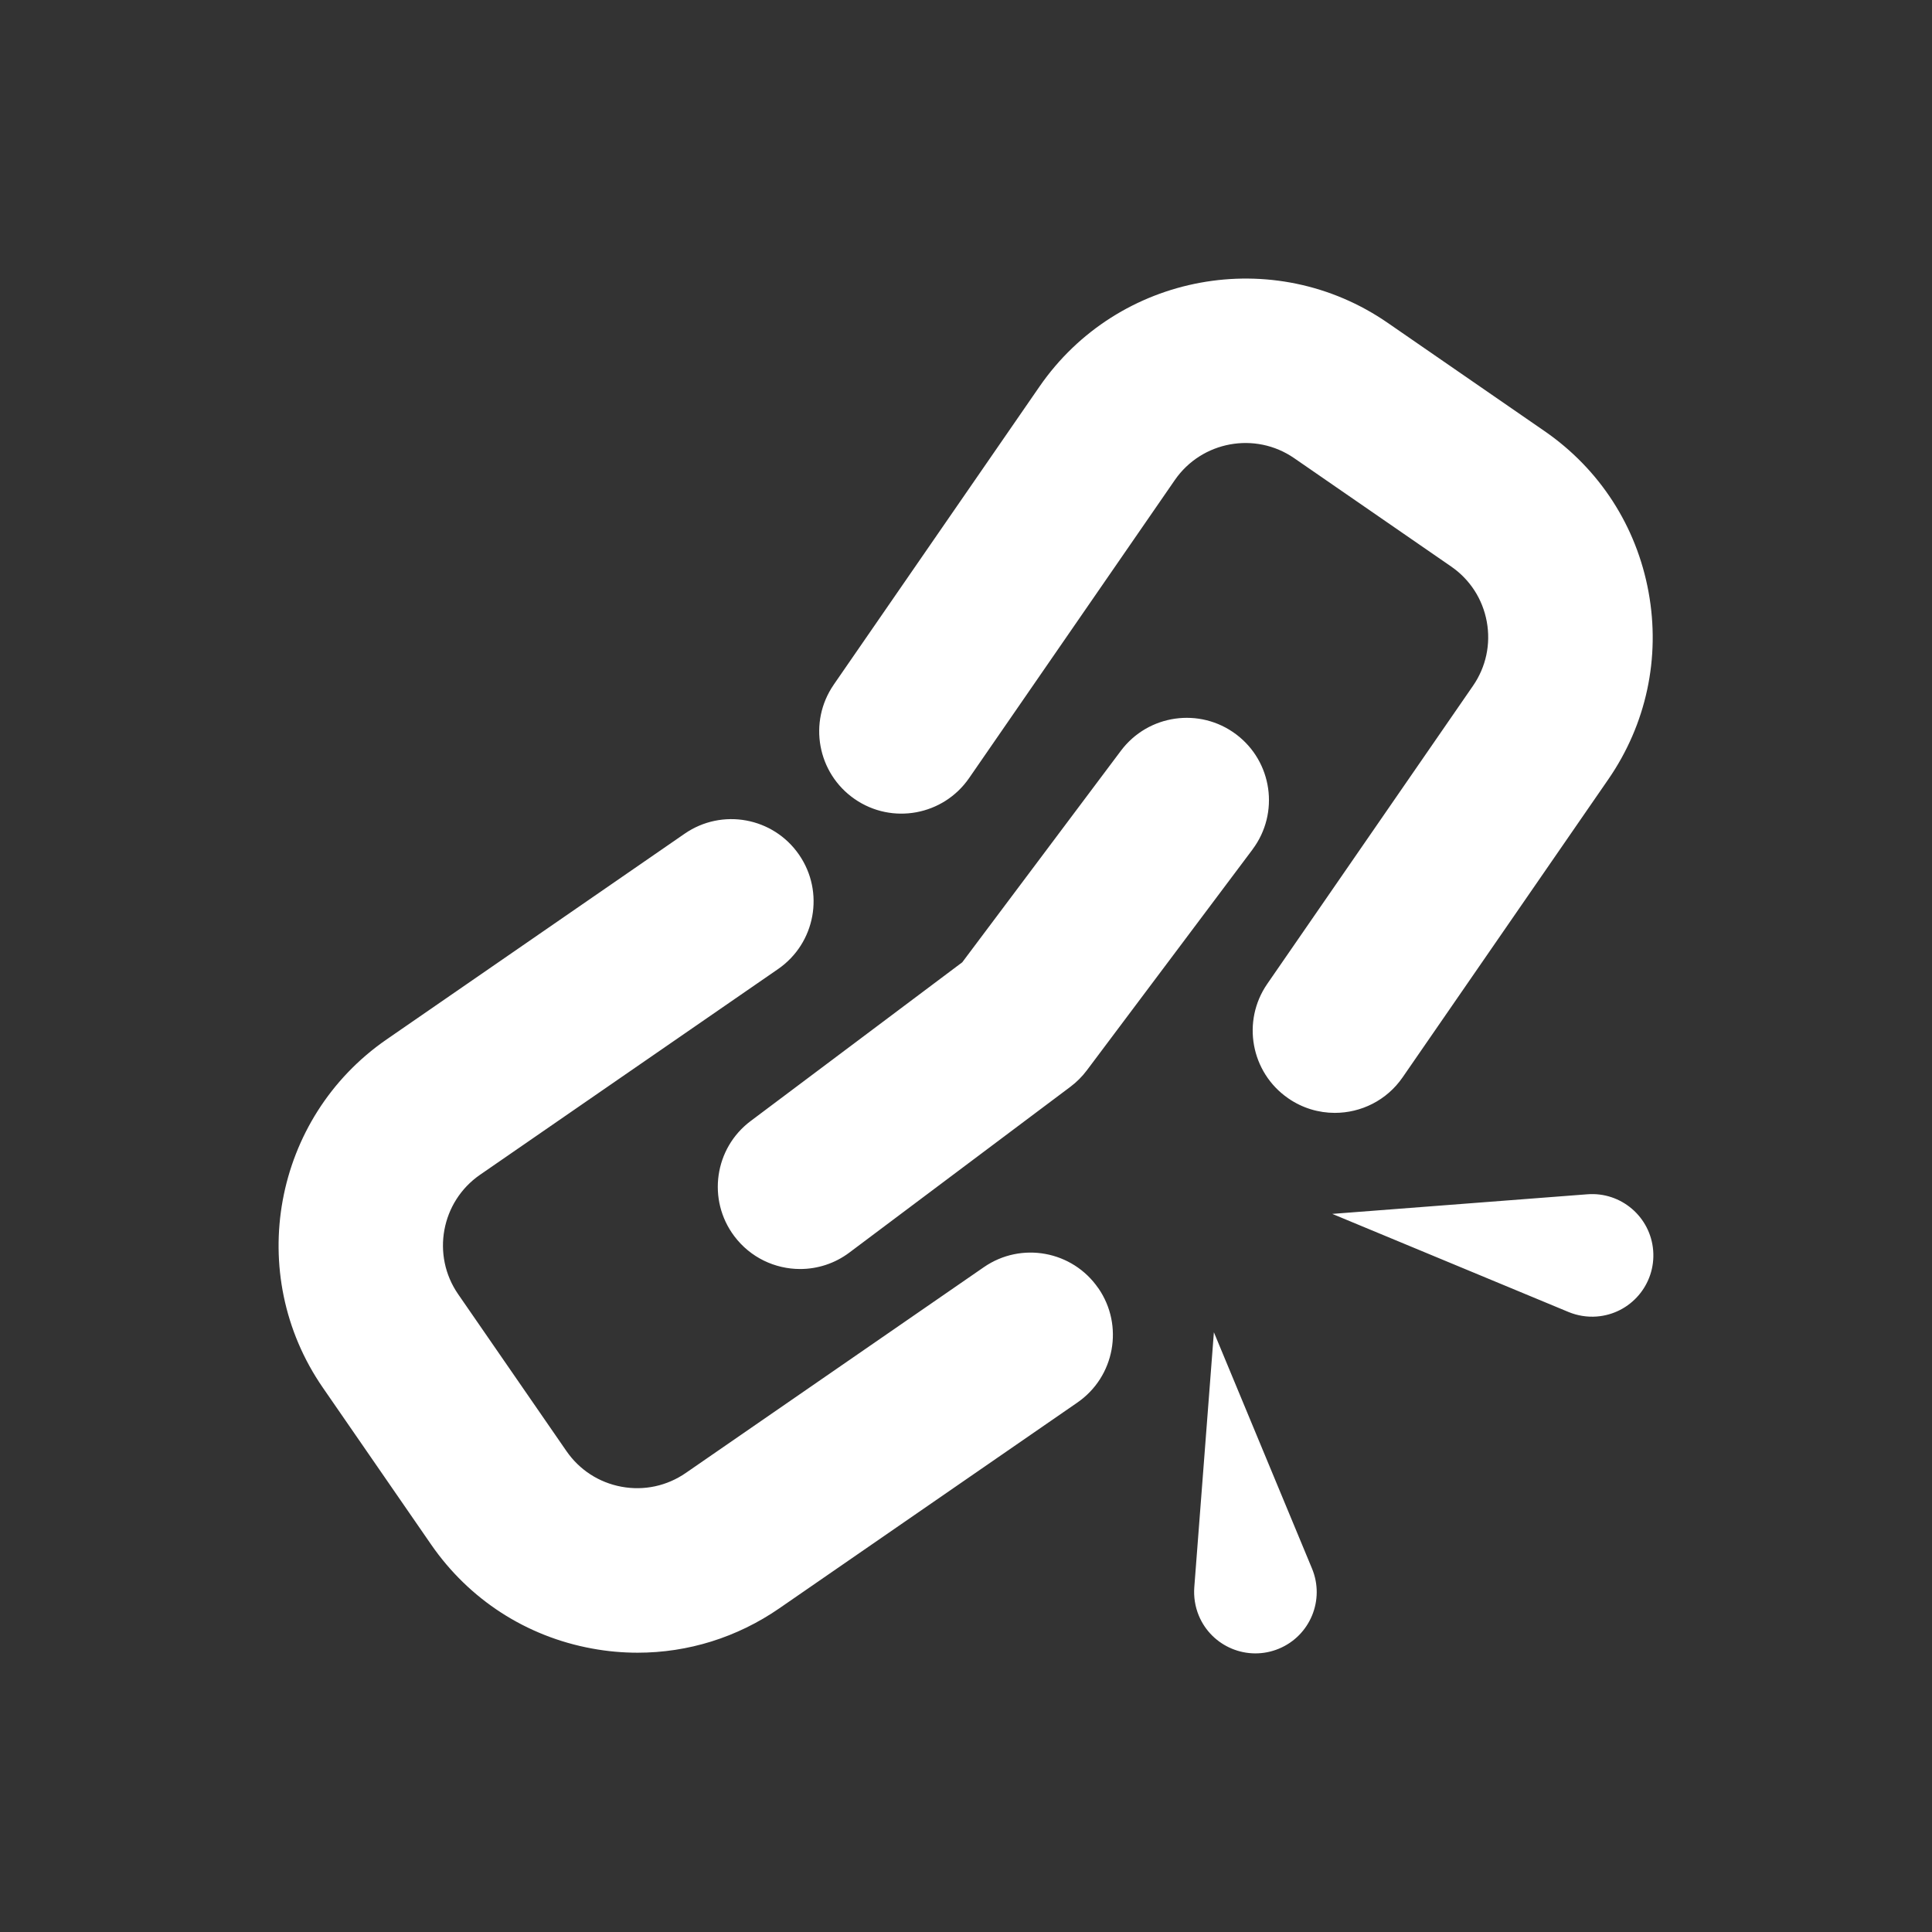 <svg version="1.1" xmlns="http://www.w3.org/2000/svg" xmlns:xlink="http://www.w3.org/1999/xlink" width="47.986" height="47.986"><rect width="100%" height="100%" fill="#333333" stroke="none"/><defs><linearGradient x1="0" y1="0" x2="0" y2="0" gradientUnits="userSpaceOnUse" id="color-1"><stop offset="0" stop-color="#000000" stop-opacity="0"></stop><stop offset="1" stop-color="#000000" stop-opacity="0"></stop></linearGradient><filter id="dropshadow-base"><feColorMatrix type="matrix" values="0 0 0 0 0  0 0 0 0 0  0 0 0 0 0  0 0 0 .8 0"></feColorMatrix> <feOffset dx="0" dy="1"></feOffset> <feGaussianBlur stdDeviation="1"></feGaussianBlur> <feComposite in="SourceGraphic"></feComposite></filter><filter id="dropshadow-banner" x="-10%" y="-10%" width="120%" height="130%"><feColorMatrix type="matrix" values="0 0 0 0 0  0 0 0 0 0  0 0 0 0 0  0 0 0 .4 0"></feColorMatrix> <feOffset dx="0" dy="1"></feOffset> <feGaussianBlur stdDeviation="0.5"></feGaussianBlur> <feComposite in="SourceGraphic"></feComposite></filter></defs><g transform="translate(-0.007,-0.007)"><g fill="none" fill-rule="nonzero" stroke="none" stroke-width="none" stroke-linecap="butt" stroke-linejoin="miter" stroke-miterlimit="10" stroke-dasharray="" stroke-dashoffset="0" font-family="none" font-weight="none" font-size="none" text-anchor="none" style="mix-blend-mode: normal"><path d="M7,43c-1.105,0 -2,-0.895 -2,-2v-34c0,-1.105 0.895,-2 2,-2h34c1.105,0 2,0.895 2,2v34c0,1.105 -0.895,2 -2,2z" id="base 1 5" fill-opacity="0" fill="#512da8" stroke-width="1"></path><path d="" fill="url(#color-1)" stroke-width="1"></path><path d="M20.715,17.012l5.11,-7.403c1.947,-2.821 5.827,-3.532 8.648,-1.584l3.897,2.69c1.367,0.943 2.284,2.362 2.583,3.996c0.299,1.633 -0.056,3.285 -0.999,4.652l-5.11,7.403c-0.396,0.574 -1.034,0.882 -1.683,0.882c-0.4,0 -0.804,-0.117 -1.158,-0.362c-0.928,-0.641 -1.161,-1.913 -0.521,-2.841l5.11,-7.403c0.324,-0.469 0.445,-1.035 0.343,-1.595c-0.103,-0.56 -0.417,-1.047 -0.886,-1.37l-3.897,-2.69c-0.967,-0.668 -2.297,-0.424 -2.965,0.543l-5.11,7.403c-0.641,0.928 -1.913,1.162 -2.841,0.521c-0.928,-0.641 -1.161,-1.913 -0.521,-2.841zM27.287,32.002c0.641,0.928 0.408,2.2 -0.521,2.841l-7.403,5.111c-1.05,0.725 -2.269,1.102 -3.519,1.102c-0.376,0 -0.755,-0.034 -1.133,-0.104c-1.633,-0.299 -3.052,-1.217 -3.996,-2.583l-2.69,-3.897c-1.947,-2.821 -1.237,-6.7 1.584,-8.648l7.403,-5.11c0.928,-0.641 2.2,-0.408 2.841,0.521c0.641,0.928 0.408,2.2 -0.521,2.841l-7.403,5.11c-0.967,0.668 -1.211,1.998 -0.543,2.965l2.69,3.897c0.324,0.469 0.81,0.783 1.37,0.886c0.56,0.103 1.126,-0.019 1.595,-0.343l7.403,-5.111c0.928,-0.641 2.2,-0.408 2.841,0.521zM31.118,21.104l-4.117,5.488c-0.116,0.155 -0.254,0.292 -0.408,0.408l-5.489,4.117c-0.367,0.276 -0.798,0.409 -1.224,0.409c-0.621,0 -1.234,-0.282 -1.636,-0.817c-0.677,-0.902 -0.494,-2.183 0.408,-2.859l5.255,-3.942l3.941,-5.255c0.677,-0.902 1.957,-1.085 2.86,-0.408c0.902,0.677 1.085,1.957 0.409,2.859zM32.594,38.966c0.323,0.777 -0.046,1.668 -0.822,1.99c-0.777,0.323 -1.668,-0.046 -1.99,-0.822c-0.094,-0.227 -0.129,-0.471 -0.112,-0.701l0.487,-6.336zM39.667,32.706c-0.245,0.019 -0.488,-0.024 -0.701,-0.112l-5.869,-2.437l6.336,-0.487c0.839,-0.065 1.571,0.563 1.635,1.401c0.064,0.839 -0.563,1.571 -1.402,1.635z" fill="none" stroke-width="0"></path><path d="M20.715,17.012l5.11,-7.403c1.947,-2.821 5.827,-3.532 8.648,-1.584l3.897,2.69c1.367,0.943 2.284,2.362 2.583,3.996c0.299,1.633 -0.056,3.285 -0.999,4.652l-5.11,7.403c-0.396,0.574 -1.034,0.882 -1.683,0.882c-0.4,0 -0.804,-0.117 -1.158,-0.362c-0.928,-0.641 -1.161,-1.913 -0.521,-2.841l5.11,-7.403c0.324,-0.469 0.445,-1.035 0.343,-1.595c-0.103,-0.56 -0.417,-1.047 -0.886,-1.37l-3.897,-2.69c-0.967,-0.668 -2.297,-0.424 -2.965,0.543l-5.11,7.403c-0.641,0.928 -1.913,1.162 -2.841,0.521c-0.928,-0.641 -1.161,-1.913 -0.521,-2.841zM27.287,32.002c0.641,0.928 0.408,2.2 -0.521,2.841l-7.403,5.111c-1.05,0.725 -2.269,1.102 -3.519,1.102c-0.376,0 -0.755,-0.034 -1.133,-0.104c-1.633,-0.299 -3.052,-1.217 -3.996,-2.583l-2.69,-3.897c-1.947,-2.821 -1.237,-6.7 1.584,-8.648l7.403,-5.11c0.928,-0.641 2.2,-0.408 2.841,0.521c0.641,0.928 0.408,2.2 -0.521,2.841l-7.403,5.11c-0.967,0.668 -1.211,1.998 -0.543,2.965l2.69,3.897c0.324,0.469 0.81,0.783 1.37,0.886c0.56,0.103 1.126,-0.019 1.595,-0.343l7.403,-5.111c0.928,-0.641 2.2,-0.408 2.841,0.521zM31.118,21.104l-4.117,5.488c-0.116,0.155 -0.254,0.292 -0.408,0.408l-5.489,4.117c-0.367,0.276 -0.798,0.409 -1.224,0.409c-0.621,0 -1.234,-0.282 -1.636,-0.817c-0.677,-0.902 -0.494,-2.183 0.408,-2.859l5.255,-3.942l3.941,-5.255c0.677,-0.902 1.957,-1.085 2.86,-0.408c0.902,0.677 1.085,1.957 0.409,2.859zM32.594,38.966c0.323,0.777 -0.046,1.668 -0.822,1.99c-0.777,0.323 -1.668,-0.046 -1.99,-0.822c-0.094,-0.227 -0.129,-0.471 -0.112,-0.701l0.487,-6.336zM39.667,32.706c-0.245,0.019 -0.488,-0.024 -0.701,-0.112l-5.869,-2.437l6.336,-0.487c0.839,-0.065 1.571,0.563 1.635,1.401c0.064,0.839 -0.563,1.571 -1.402,1.635z" fill="#ffffff" stroke-width="0"></path><path d="M2,24c0,-12.15 9.85,-22 22,-22c12.15,0 22,9.85 22,22c0,12.15 -9.85,22 -22,22c-12.15,0 -22,-9.85 -22,-22z" id="base 1 1 1" fill="none" stroke-width="1"></path><g id="Capa_1 1 1" fill="#000000" stroke-width="1" font-family="Roboto, sans-serif" font-weight="normal" font-size="14" text-anchor="start"><g><g></g></g><g></g><g></g><g></g><g></g><g></g><g></g><g></g><g></g><g></g><g></g><g></g><g></g><g></g><g></g><g></g></g><rect x="2" y="2" width="44" height="22" fill="none" stroke-width="1"></rect><path d="M2,24v-22h44v22z" fill="none" stroke-width="1"></path><path d="M2,24v-22h44v22z" fill="none" stroke-width="1"></path><path d="M2,24v-22h44v22z" fill="none" stroke-width="1"></path><path d="M2,24v-22h44v22z" fill="none" stroke-width="1"></path></g></g></svg>